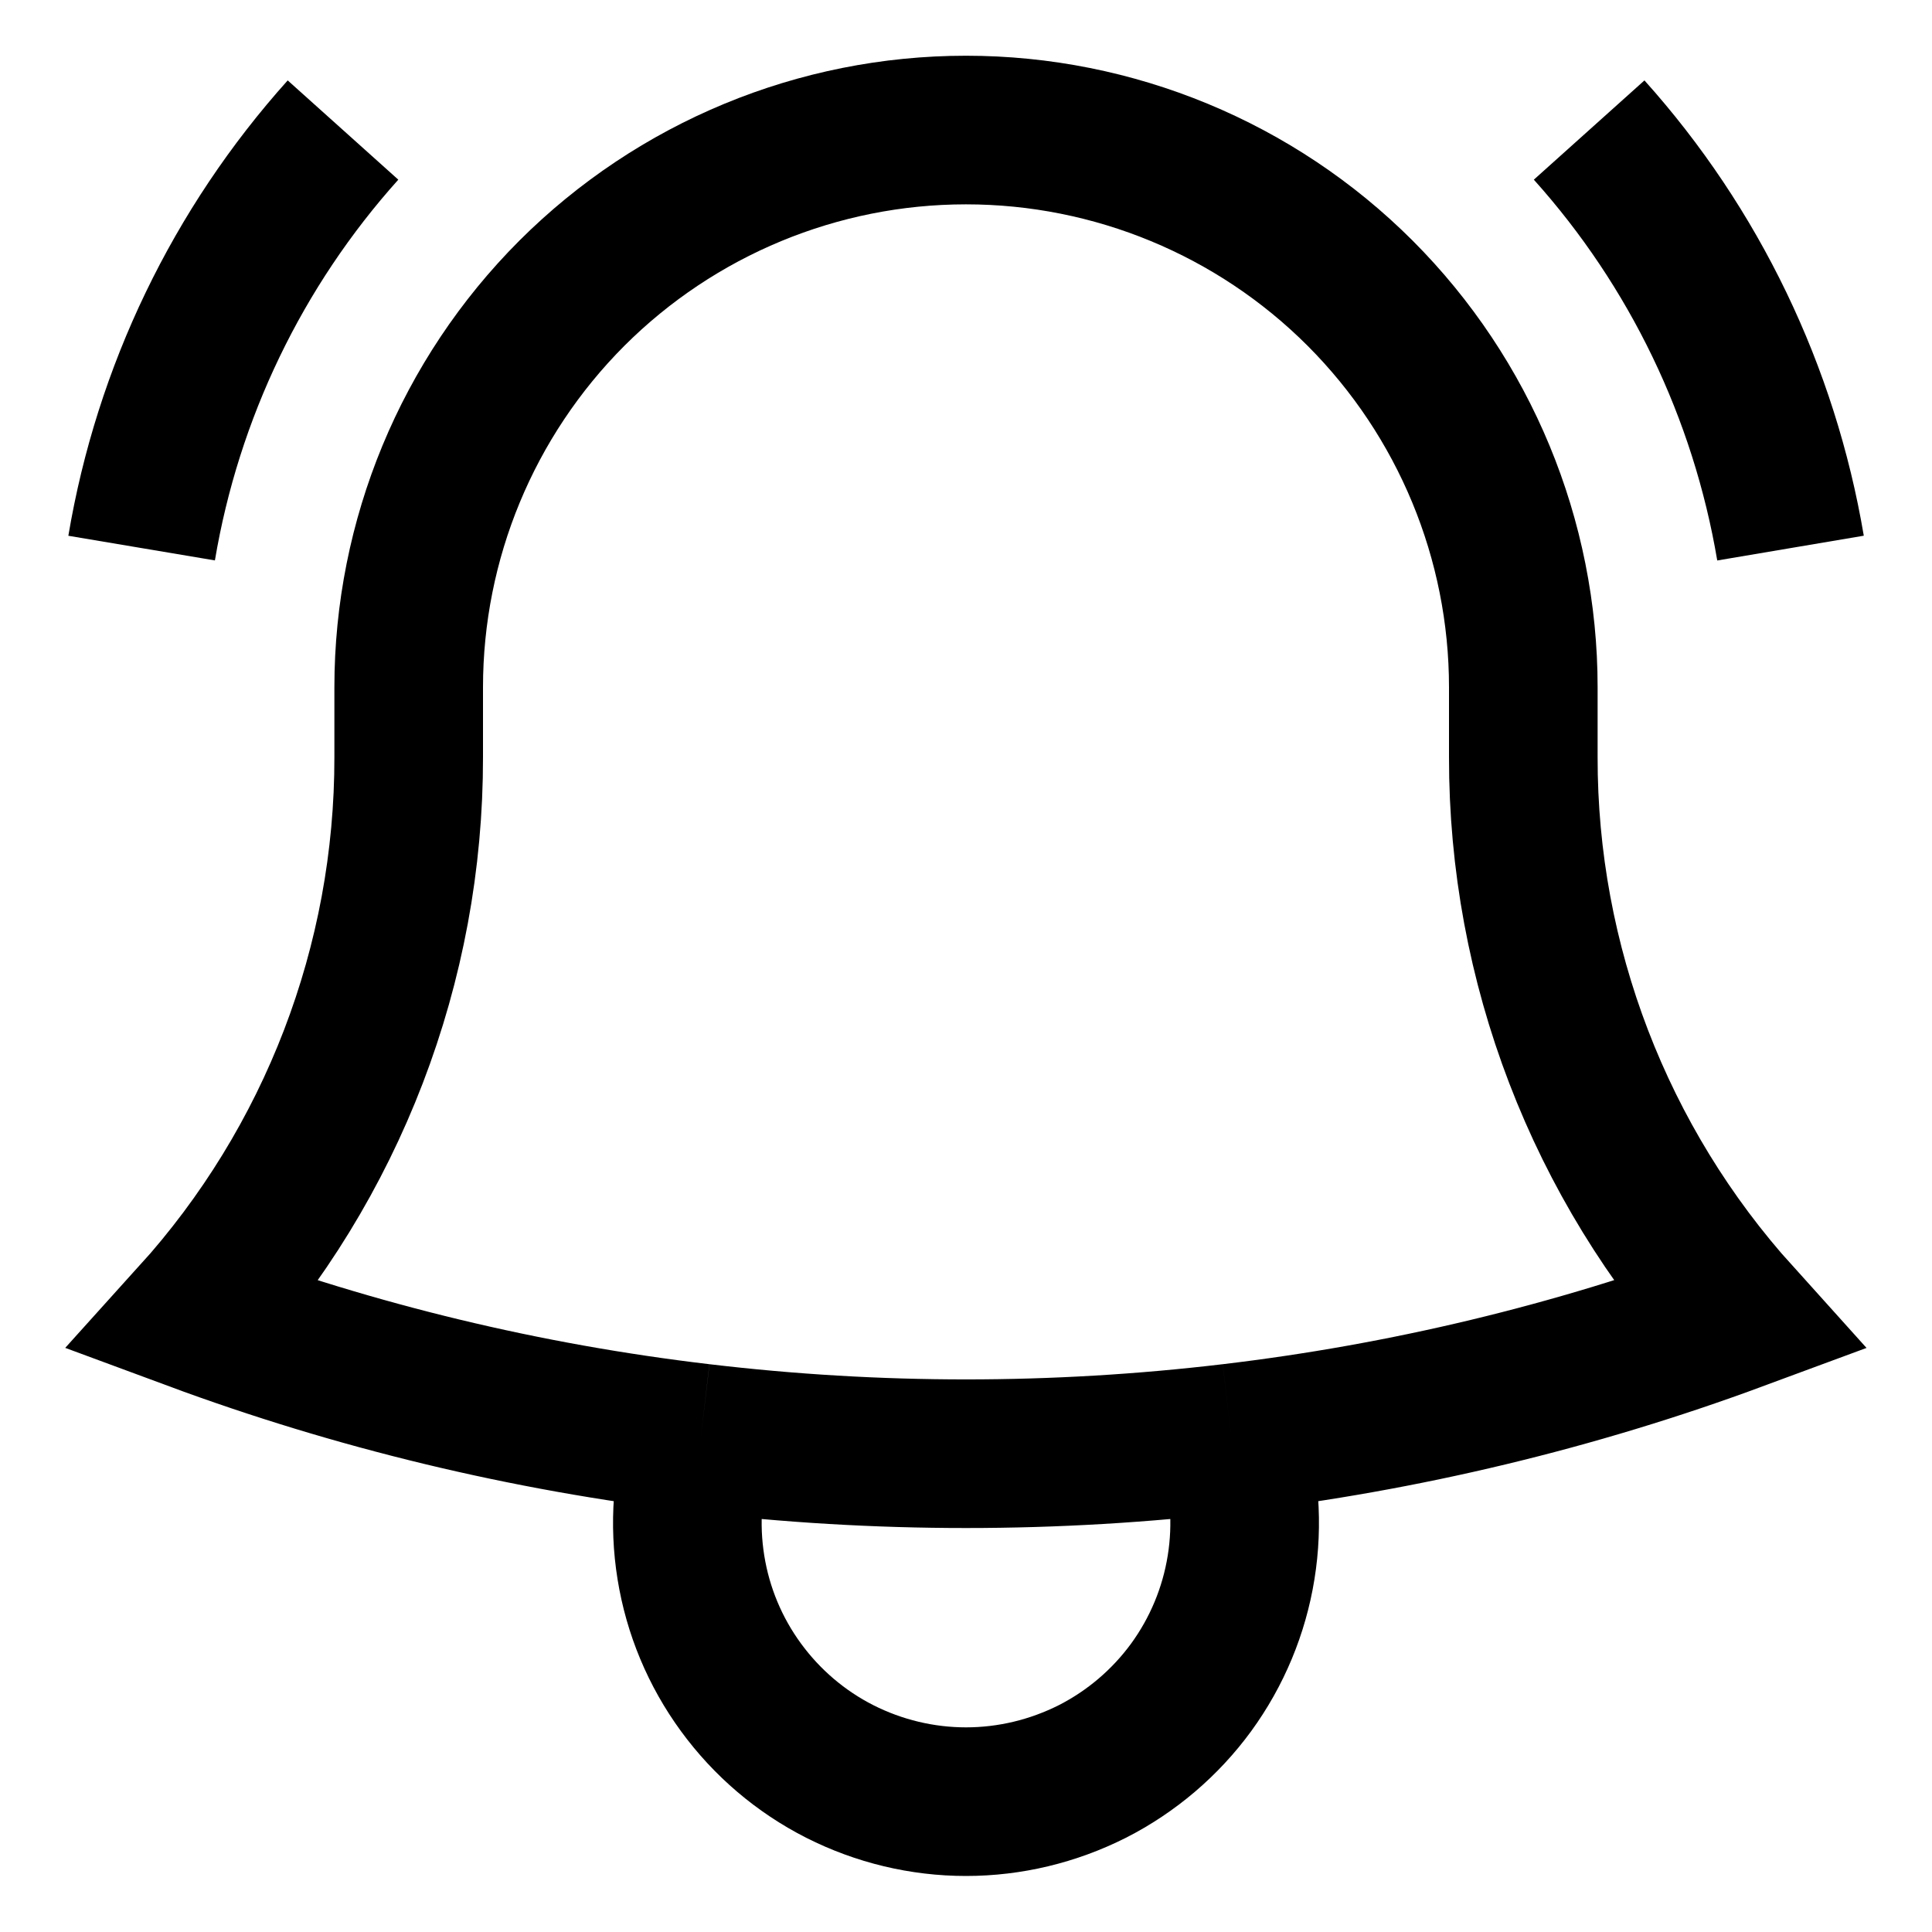<svg width="13" height="13" viewBox="0 0 13 13" fill="none" xmlns="http://www.w3.org/2000/svg">
<path d="M8.286 9.676C9.45 9.538 10.594 9.264 11.694 8.857C10.763 7.825 10.248 6.484 10.25 5.094V4.656V4.625C10.25 3.63 9.855 2.677 9.152 1.973C8.449 1.27 7.495 0.875 6.5 0.875C5.506 0.875 4.552 1.27 3.848 1.973C3.145 2.677 2.75 3.63 2.75 4.625V5.094C2.752 6.484 2.237 7.826 1.305 8.857C2.388 9.258 3.53 9.536 4.715 9.676M8.286 9.676C7.099 9.817 5.901 9.817 4.715 9.676M8.286 9.676C8.376 9.957 8.398 10.256 8.351 10.547C8.304 10.839 8.189 11.115 8.015 11.354C7.841 11.592 7.613 11.786 7.35 11.92C7.086 12.053 6.795 12.123 6.5 12.123C6.205 12.123 5.914 12.053 5.651 11.92C5.387 11.786 5.16 11.592 4.986 11.354C4.811 11.115 4.696 10.839 4.649 10.547C4.602 10.256 4.624 9.957 4.715 9.676M0.953 3.688C1.129 2.641 1.599 1.665 2.308 0.875M10.693 0.875C11.402 1.665 11.871 2.641 12.048 3.688" stroke="black" strokeWidth="1.2" strokeLinecap="round" strokeLinejoin="round"/>
</svg>
